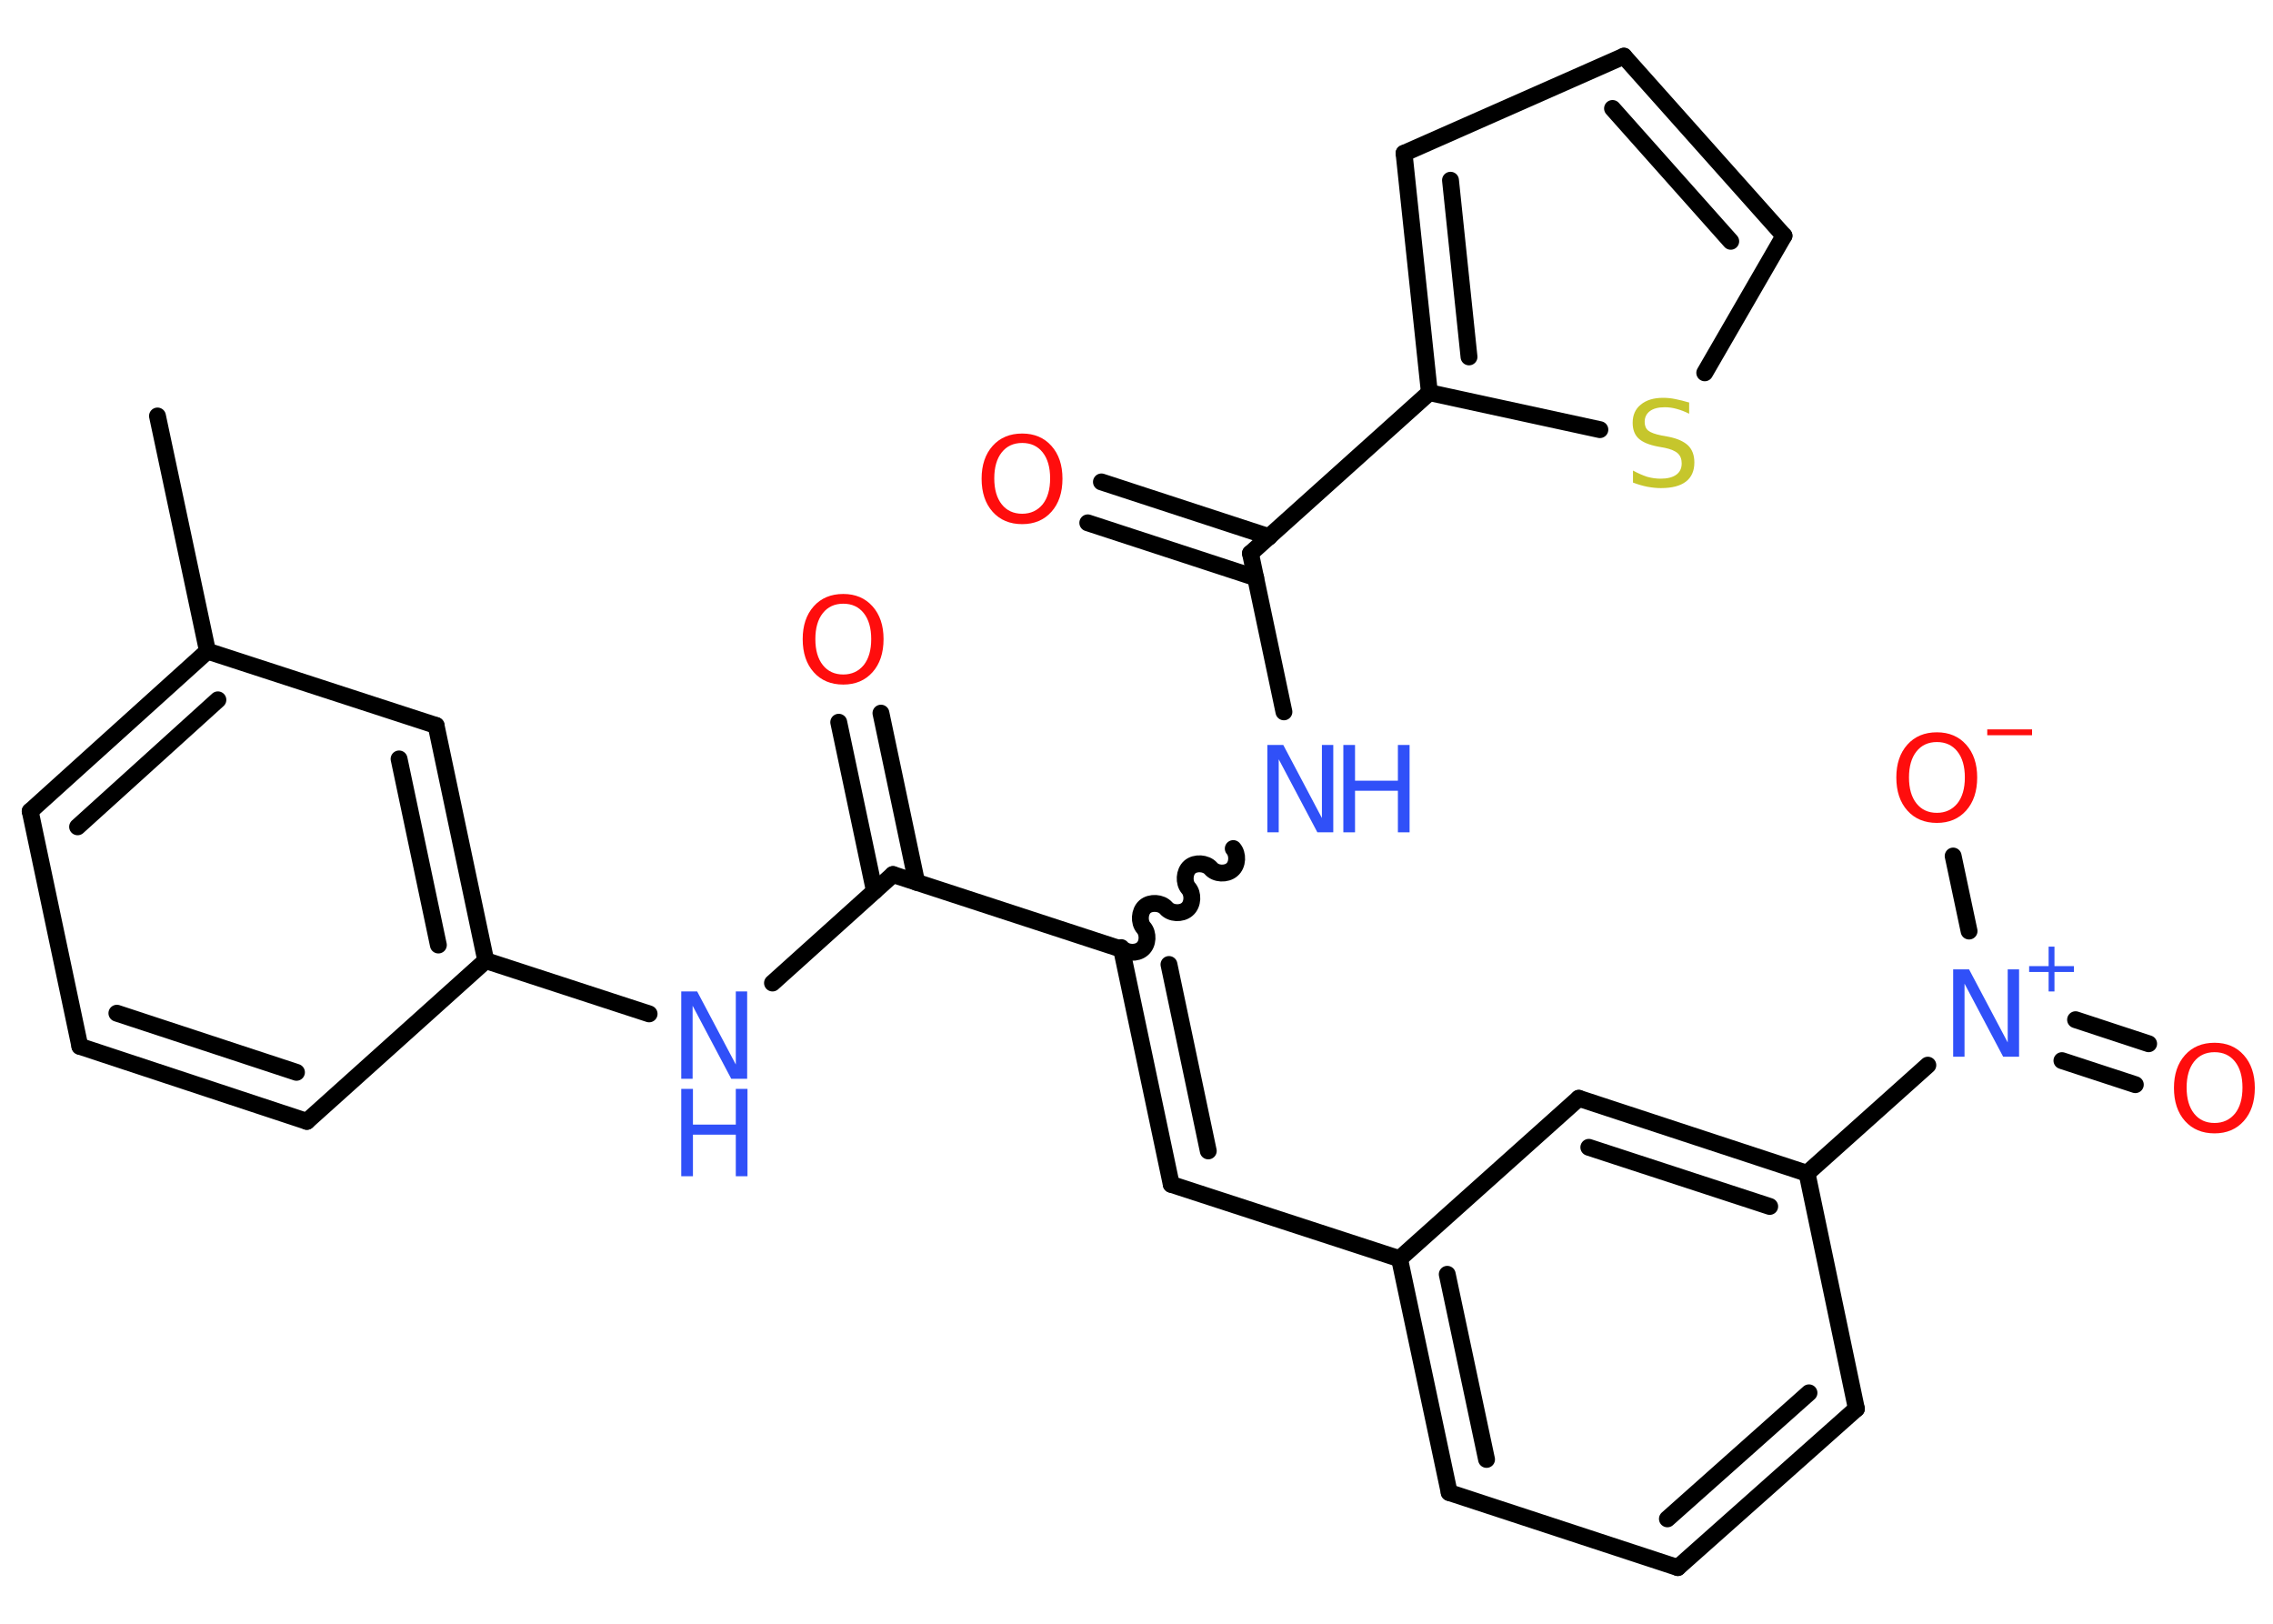 <?xml version='1.0' encoding='UTF-8'?>
<!DOCTYPE svg PUBLIC "-//W3C//DTD SVG 1.1//EN" "http://www.w3.org/Graphics/SVG/1.1/DTD/svg11.dtd">
<svg version='1.2' xmlns='http://www.w3.org/2000/svg' xmlns:xlink='http://www.w3.org/1999/xlink' width='70.0mm' height='50.0mm' viewBox='0 0 70.0 50.0'>
  <desc>Generated by the Chemistry Development Kit (http://github.com/cdk)</desc>
  <g stroke-linecap='round' stroke-linejoin='round' stroke='#000000' stroke-width='.52' fill='#3050F8'>
    <rect x='.0' y='.0' width='70.0' height='50.0' fill='#FFFFFF' stroke='none'/>
    <g id='mol1' class='mol'>
      <line id='mol1bnd1' class='bond' x1='4.85' y1='12.81' x2='6.39' y2='20.05'/>
      <g id='mol1bnd2' class='bond'>
        <line x1='6.39' y1='20.05' x2='.93' y2='24.98'/>
        <line x1='6.71' y1='21.55' x2='2.39' y2='25.46'/>
      </g>
      <line id='mol1bnd3' class='bond' x1='.93' y1='24.98' x2='2.46' y2='32.22'/>
      <g id='mol1bnd4' class='bond'>
        <line x1='2.46' y1='32.22' x2='9.45' y2='34.53'/>
        <line x1='3.6' y1='31.2' x2='9.13' y2='33.02'/>
      </g>
      <line id='mol1bnd5' class='bond' x1='9.45' y1='34.53' x2='14.96' y2='29.58'/>
      <line id='mol1bnd6' class='bond' x1='14.96' y1='29.58' x2='19.99' y2='31.22'/>
      <line id='mol1bnd7' class='bond' x1='23.79' y1='30.27' x2='27.5' y2='26.93'/>
      <g id='mol1bnd8' class='bond'>
        <line x1='26.93' y1='27.44' x2='25.83' y2='22.24'/>
        <line x1='28.23' y1='27.17' x2='27.13' y2='21.96'/>
      </g>
      <line id='mol1bnd9' class='bond' x1='27.5' y1='26.93' x2='34.54' y2='29.23'/>
      <g id='mol1bnd10' class='bond'>
        <line x1='36.07' y1='36.47' x2='34.54' y2='29.23'/>
        <line x1='37.21' y1='35.44' x2='36.0' y2='29.7'/>
      </g>
      <line id='mol1bnd11' class='bond' x1='36.07' y1='36.47' x2='43.1' y2='38.76'/>
      <g id='mol1bnd12' class='bond'>
        <line x1='43.1' y1='38.76' x2='44.63' y2='45.96'/>
        <line x1='44.57' y1='39.24' x2='45.78' y2='44.94'/>
      </g>
      <line id='mol1bnd13' class='bond' x1='44.63' y1='45.96' x2='51.67' y2='48.27'/>
      <g id='mol1bnd14' class='bond'>
        <line x1='51.67' y1='48.27' x2='57.17' y2='43.38'/>
        <line x1='51.35' y1='46.77' x2='55.71' y2='42.89'/>
      </g>
      <line id='mol1bnd15' class='bond' x1='57.17' y1='43.38' x2='55.65' y2='36.13'/>
      <line id='mol1bnd16' class='bond' x1='55.65' y1='36.13' x2='59.37' y2='32.8'/>
      <g id='mol1bnd17' class='bond'>
        <line x1='63.92' y1='31.4' x2='66.17' y2='32.14'/>
        <line x1='63.5' y1='32.66' x2='65.76' y2='33.4'/>
      </g>
      <line id='mol1bnd18' class='bond' x1='60.64' y1='28.67' x2='60.15' y2='26.36'/>
      <g id='mol1bnd19' class='bond'>
        <line x1='55.65' y1='36.13' x2='48.62' y2='33.82'/>
        <line x1='54.5' y1='37.15' x2='48.93' y2='35.33'/>
      </g>
      <line id='mol1bnd20' class='bond' x1='43.1' y1='38.76' x2='48.62' y2='33.82'/>
      <path id='mol1bnd21' class='bond' d='M37.98 26.13c.15 .17 .14 .5 -.04 .65c-.17 .15 -.5 .14 -.65 -.04c-.15 -.17 -.48 -.19 -.65 -.04c-.17 .15 -.19 .48 -.04 .65c.15 .17 .14 .5 -.04 .65c-.17 .15 -.5 .14 -.65 -.04c-.15 -.17 -.48 -.19 -.65 -.04c-.17 .15 -.19 .48 -.04 .65c.15 .17 .14 .5 -.04 .65c-.17 .15 -.5 .14 -.65 -.04' fill='none' stroke='#000000' stroke-width='.52'/>
      <line id='mol1bnd22' class='bond' x1='39.54' y1='21.92' x2='38.51' y2='17.04'/>
      <g id='mol1bnd23' class='bond'>
        <line x1='38.67' y1='17.79' x2='33.5' y2='16.1'/>
        <line x1='39.09' y1='16.53' x2='33.92' y2='14.84'/>
      </g>
      <line id='mol1bnd24' class='bond' x1='38.51' y1='17.04' x2='44.02' y2='12.09'/>
      <g id='mol1bnd25' class='bond'>
        <line x1='43.24' y1='4.72' x2='44.02' y2='12.09'/>
        <line x1='44.67' y1='5.55' x2='45.24' y2='10.99'/>
      </g>
      <line id='mol1bnd26' class='bond' x1='43.24' y1='4.72' x2='50.01' y2='1.73'/>
      <g id='mol1bnd27' class='bond'>
        <line x1='54.94' y1='7.26' x2='50.01' y2='1.73'/>
        <line x1='53.3' y1='7.43' x2='49.66' y2='3.34'/>
      </g>
      <line id='mol1bnd28' class='bond' x1='54.94' y1='7.26' x2='52.5' y2='11.48'/>
      <line id='mol1bnd29' class='bond' x1='44.02' y1='12.09' x2='49.27' y2='13.23'/>
      <g id='mol1bnd30' class='bond'>
        <line x1='14.96' y1='29.58' x2='13.43' y2='22.34'/>
        <line x1='13.5' y1='29.1' x2='12.29' y2='23.37'/>
      </g>
      <line id='mol1bnd31' class='bond' x1='6.39' y1='20.05' x2='13.43' y2='22.34'/>
      <g id='mol1atm7' class='atom'>
        <path d='M20.98 30.53h.49l1.19 2.25v-2.25h.35v2.69h-.49l-1.19 -2.25v2.25h-.35v-2.69z' stroke='none'/>
        <path d='M20.98 33.53h.36v1.1h1.32v-1.1h.36v2.69h-.36v-1.28h-1.32v1.28h-.36v-2.69z' stroke='none'/>
      </g>
      <path id='mol1atm9' class='atom' d='M25.97 18.59q-.4 .0 -.63 .29q-.23 .29 -.23 .8q.0 .51 .23 .8q.23 .29 .63 .29q.39 .0 .63 -.29q.23 -.29 .23 -.8q.0 -.51 -.23 -.8q-.23 -.29 -.63 -.29zM25.97 18.29q.56 .0 .9 .38q.34 .38 .34 1.01q.0 .64 -.34 1.02q-.34 .38 -.9 .38q-.57 .0 -.91 -.38q-.34 -.38 -.34 -1.02q.0 -.63 .34 -1.01q.34 -.38 .91 -.38z' stroke='none' fill='#FF0D0D'/>
      <g id='mol1atm17' class='atom'>
        <path d='M60.15 29.85h.49l1.19 2.25v-2.25h.35v2.69h-.49l-1.19 -2.25v2.25h-.35v-2.69z' stroke='none'/>
        <path d='M63.27 29.15v.6h.6v.18h-.6v.6h-.18v-.6h-.6v-.18h.6v-.6h.18z' stroke='none'/>
      </g>
      <path id='mol1atm18' class='atom' d='M68.2 32.4q-.4 .0 -.63 .29q-.23 .29 -.23 .8q.0 .51 .23 .8q.23 .29 .63 .29q.39 .0 .63 -.29q.23 -.29 .23 -.8q.0 -.51 -.23 -.8q-.23 -.29 -.63 -.29zM68.2 32.11q.56 .0 .9 .38q.34 .38 .34 1.01q.0 .64 -.34 1.02q-.34 .38 -.9 .38q-.57 .0 -.91 -.38q-.34 -.38 -.34 -1.02q.0 -.63 .34 -1.01q.34 -.38 .91 -.38z' stroke='none' fill='#FF0D0D'/>
      <g id='mol1atm19' class='atom'>
        <path d='M59.65 22.85q-.4 .0 -.63 .29q-.23 .29 -.23 .8q.0 .51 .23 .8q.23 .29 .63 .29q.39 .0 .63 -.29q.23 -.29 .23 -.8q.0 -.51 -.23 -.8q-.23 -.29 -.63 -.29zM59.65 22.55q.56 .0 .9 .38q.34 .38 .34 1.01q.0 .64 -.34 1.02q-.34 .38 -.9 .38q-.57 .0 -.91 -.38q-.34 -.38 -.34 -1.02q.0 -.63 .34 -1.01q.34 -.38 .91 -.38z' stroke='none' fill='#FF0D0D'/>
        <path d='M61.2 22.46h1.38v.18h-1.38v-.18z' stroke='none' fill='#FF0D0D'/>
      </g>
      <g id='mol1atm21' class='atom'>
        <path d='M39.03 22.94h.49l1.19 2.25v-2.25h.35v2.69h-.49l-1.19 -2.25v2.25h-.35v-2.69z' stroke='none'/>
        <path d='M41.37 22.94h.36v1.1h1.32v-1.1h.36v2.69h-.36v-1.28h-1.32v1.28h-.36v-2.69z' stroke='none'/>
      </g>
      <path id='mol1atm23' class='atom' d='M31.48 13.64q-.4 .0 -.63 .29q-.23 .29 -.23 .8q.0 .51 .23 .8q.23 .29 .63 .29q.39 .0 .63 -.29q.23 -.29 .23 -.8q.0 -.51 -.23 -.8q-.23 -.29 -.63 -.29zM31.48 13.35q.56 .0 .9 .38q.34 .38 .34 1.01q.0 .64 -.34 1.02q-.34 .38 -.9 .38q-.57 .0 -.91 -.38q-.34 -.38 -.34 -1.02q.0 -.63 .34 -1.01q.34 -.38 .91 -.38z' stroke='none' fill='#FF0D0D'/>
      <path id='mol1atm28' class='atom' d='M52.02 12.39v.35q-.2 -.1 -.39 -.15q-.18 -.05 -.36 -.05q-.3 .0 -.46 .12q-.16 .12 -.16 .33q.0 .18 .11 .27q.11 .09 .41 .15l.22 .04q.4 .08 .6 .27q.19 .19 .19 .52q.0 .39 -.26 .59q-.26 .2 -.77 .2q-.19 .0 -.41 -.04q-.21 -.04 -.45 -.13v-.37q.22 .12 .43 .19q.21 .06 .42 .06q.31 .0 .48 -.12q.17 -.12 .17 -.35q.0 -.2 -.12 -.31q-.12 -.11 -.4 -.17l-.22 -.04q-.41 -.08 -.59 -.25q-.18 -.17 -.18 -.48q.0 -.36 .25 -.56q.25 -.21 .69 -.21q.19 .0 .38 .04q.2 .04 .4 .1z' stroke='none' fill='#C6C62C'/>
    </g>
  </g>
</svg>
